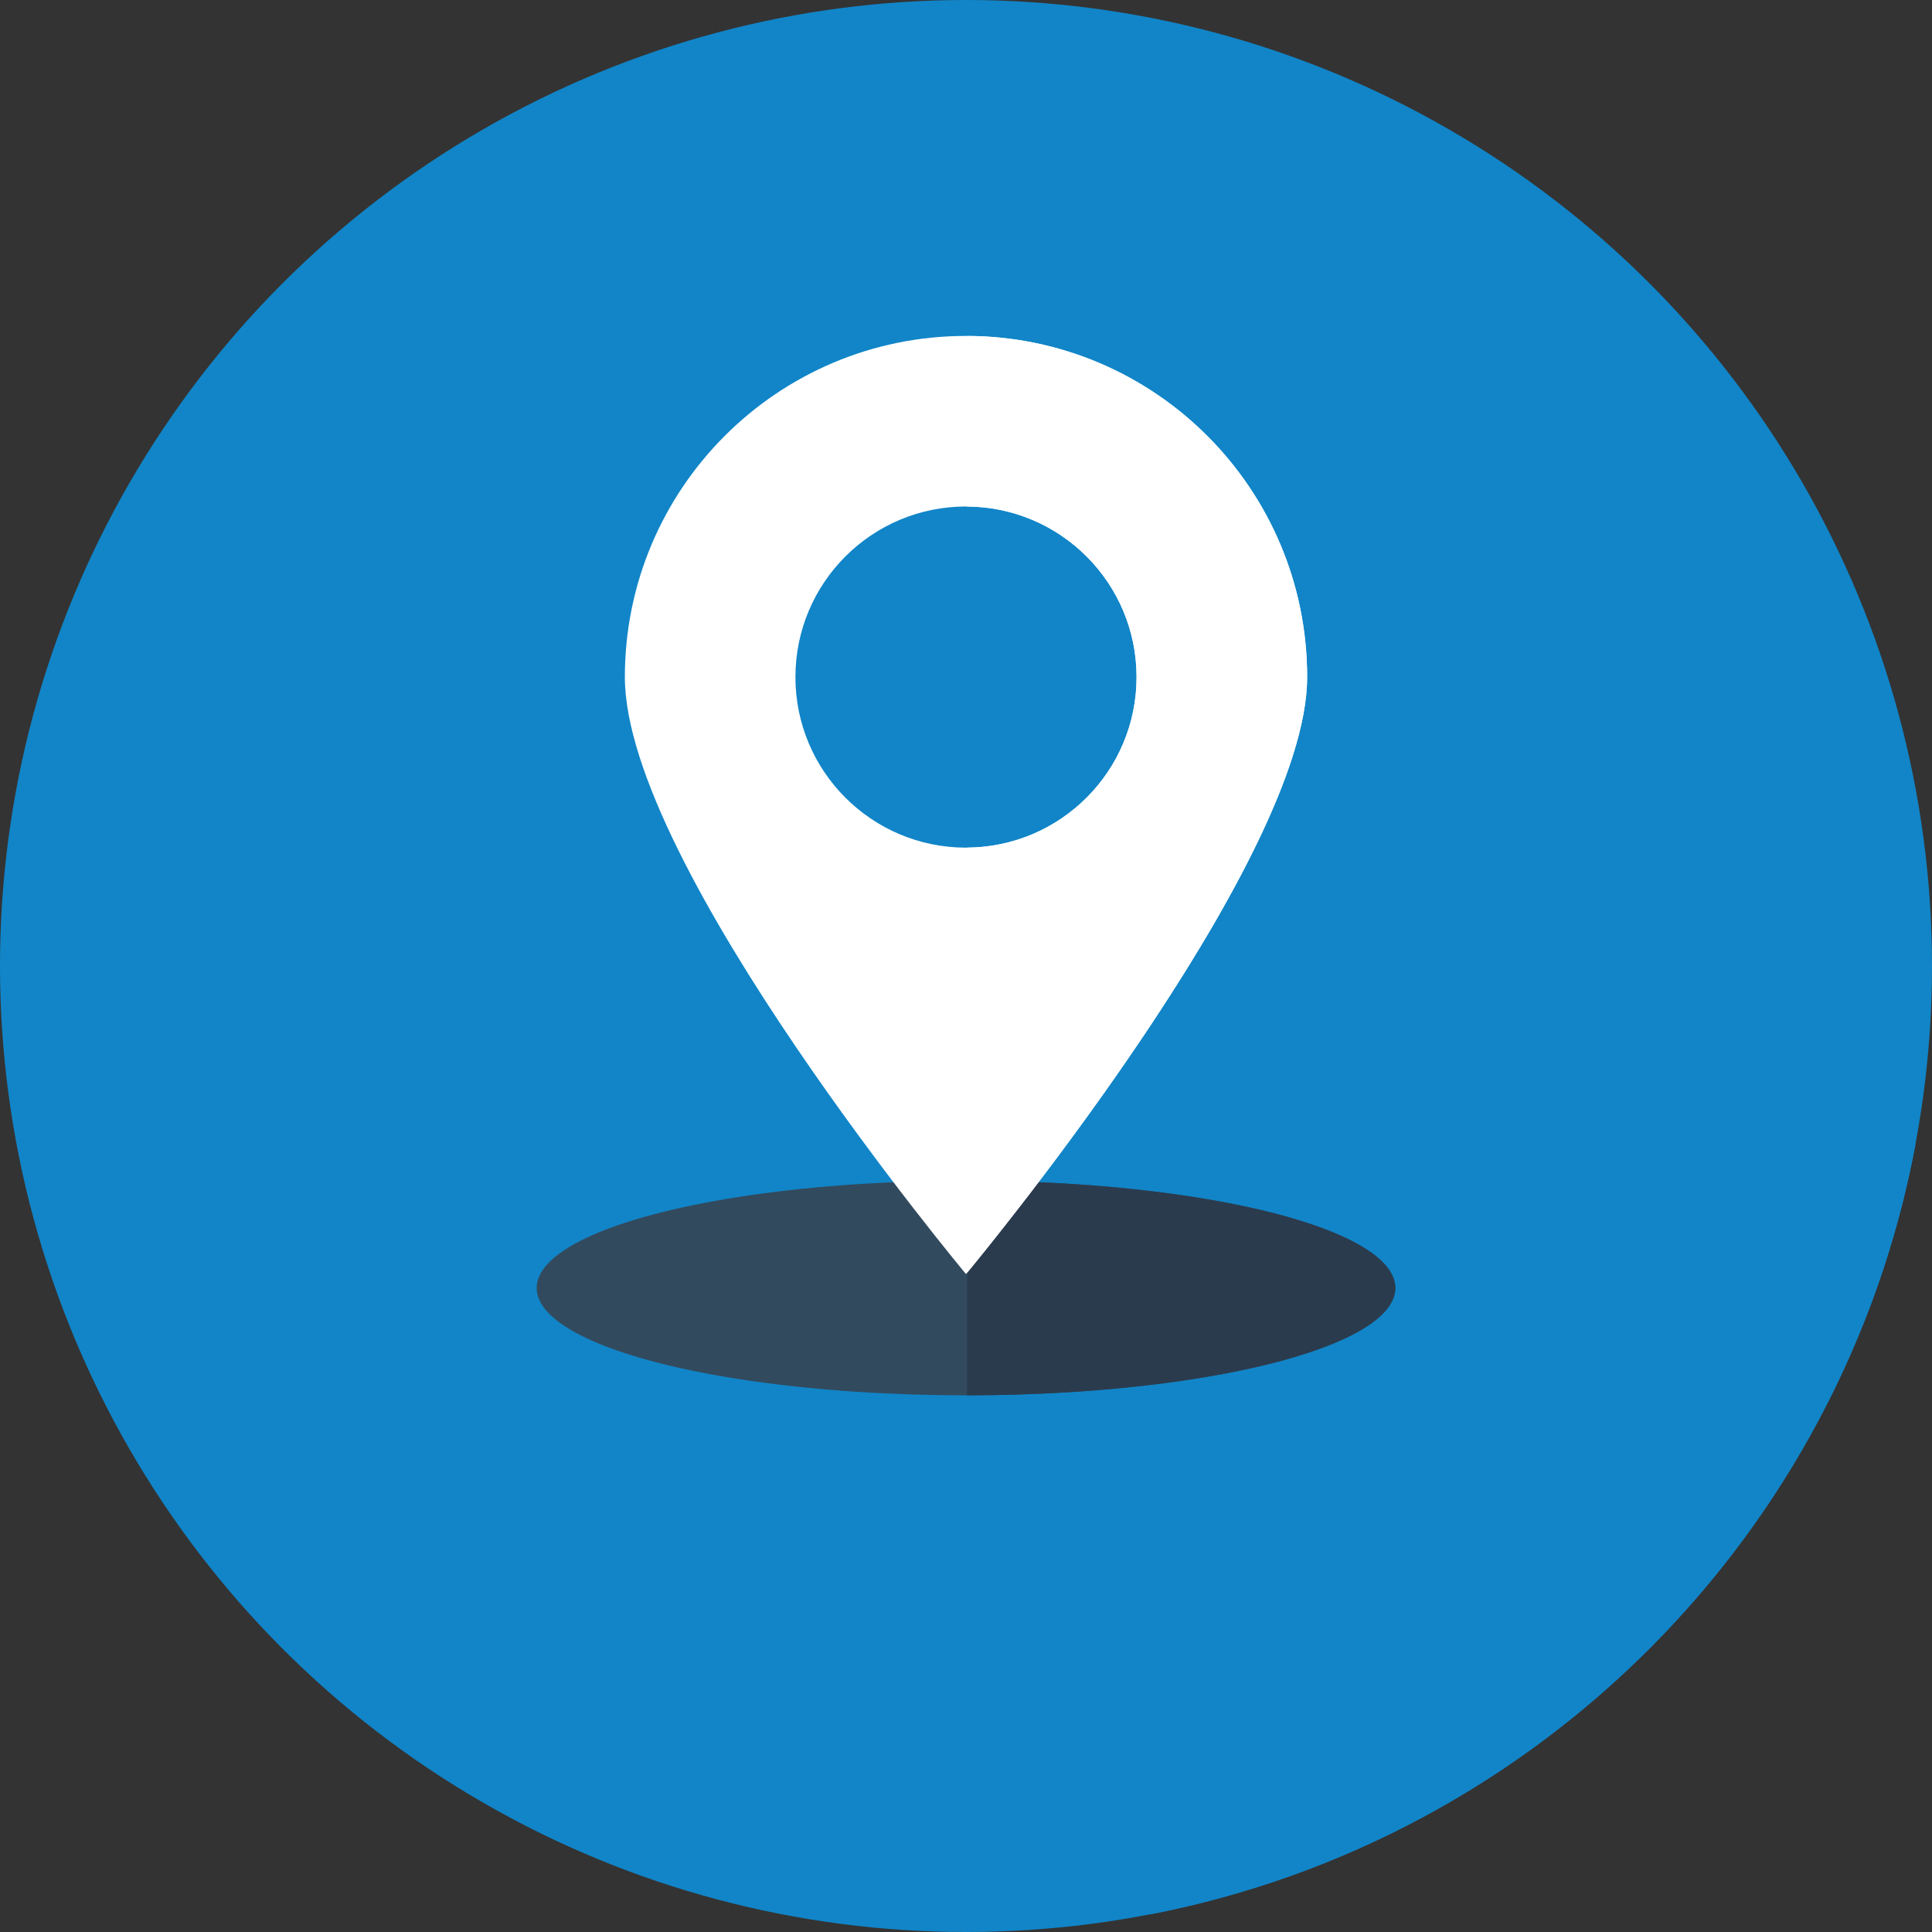<!DOCTYPE svg PUBLIC "-//W3C//DTD SVG 1.1//EN" "http://www.w3.org/Graphics/SVG/1.1/DTD/svg11.dtd">
<!-- Uploaded to: SVG Repo, www.svgrepo.com, Transformed by: SVG Repo Mixer Tools -->
<svg height="800px" width="800px" version="1.1" id="Layer_1" xmlns="http://www.w3.org/2000/svg" xmlns:xlink="http://www.w3.org/1999/xlink" viewBox="0 0 512 512" xml:space="preserve" fill="#000000">
<rect x="0" y="0" width="512" height="512" fill="#333333" stroke="none"/>
<g id="SVGRepo_bgCarrier" stroke-width="0"/>
<g id="SVGRepo_tracerCarrier" stroke-linecap="round" stroke-linejoin="round"/>
<g id="SVGRepo_iconCarrier"> <circle style="fill:#1185C8;" cx="256" cy="256" r="256"/> <path style="fill:#1185C8;" d="M304.785,507.337c102.683-19.815,183.498-100.974,202.8-203.84l-183.422-183.42l-118.156,18.697 v126.995l74.959,74.959l-136.289,6.503L304.785,507.337z"/> <ellipse style="fill:#324A5E;" cx="256" cy="341.333" rx="113.778" ry="28.444"/> <path style="fill:#2B3B4E;" d="M369.778,341.333c0-15.686-50.785-28.403-113.49-28.443v56.885 C318.993,369.736,369.778,357.019,369.778,341.333z"/> <path style="fill:#FFFFFF;" d="M256,89.024c-49.931,0-90.407,40.477-90.407,90.407S256,337.644,256,337.644 s90.407-108.282,90.407-158.213S305.931,89.024,256,89.024z M256,224.634c-24.966,0-45.204-20.239-45.204-45.204 s20.239-45.204,45.204-45.204s45.204,20.239,45.204,45.204S280.966,224.634,256,224.634z"/> <path style="fill:#ffffff;" d="M256.288,89.031v45.204c24.831,0.155,44.916,20.327,44.916,45.196s-20.083,45.04-44.916,45.197 v112.669c5.525-6.668,90.119-109.566,90.119-157.867C346.407,129.596,306.085,89.186,256.288,89.031z"/> </g>
</svg>